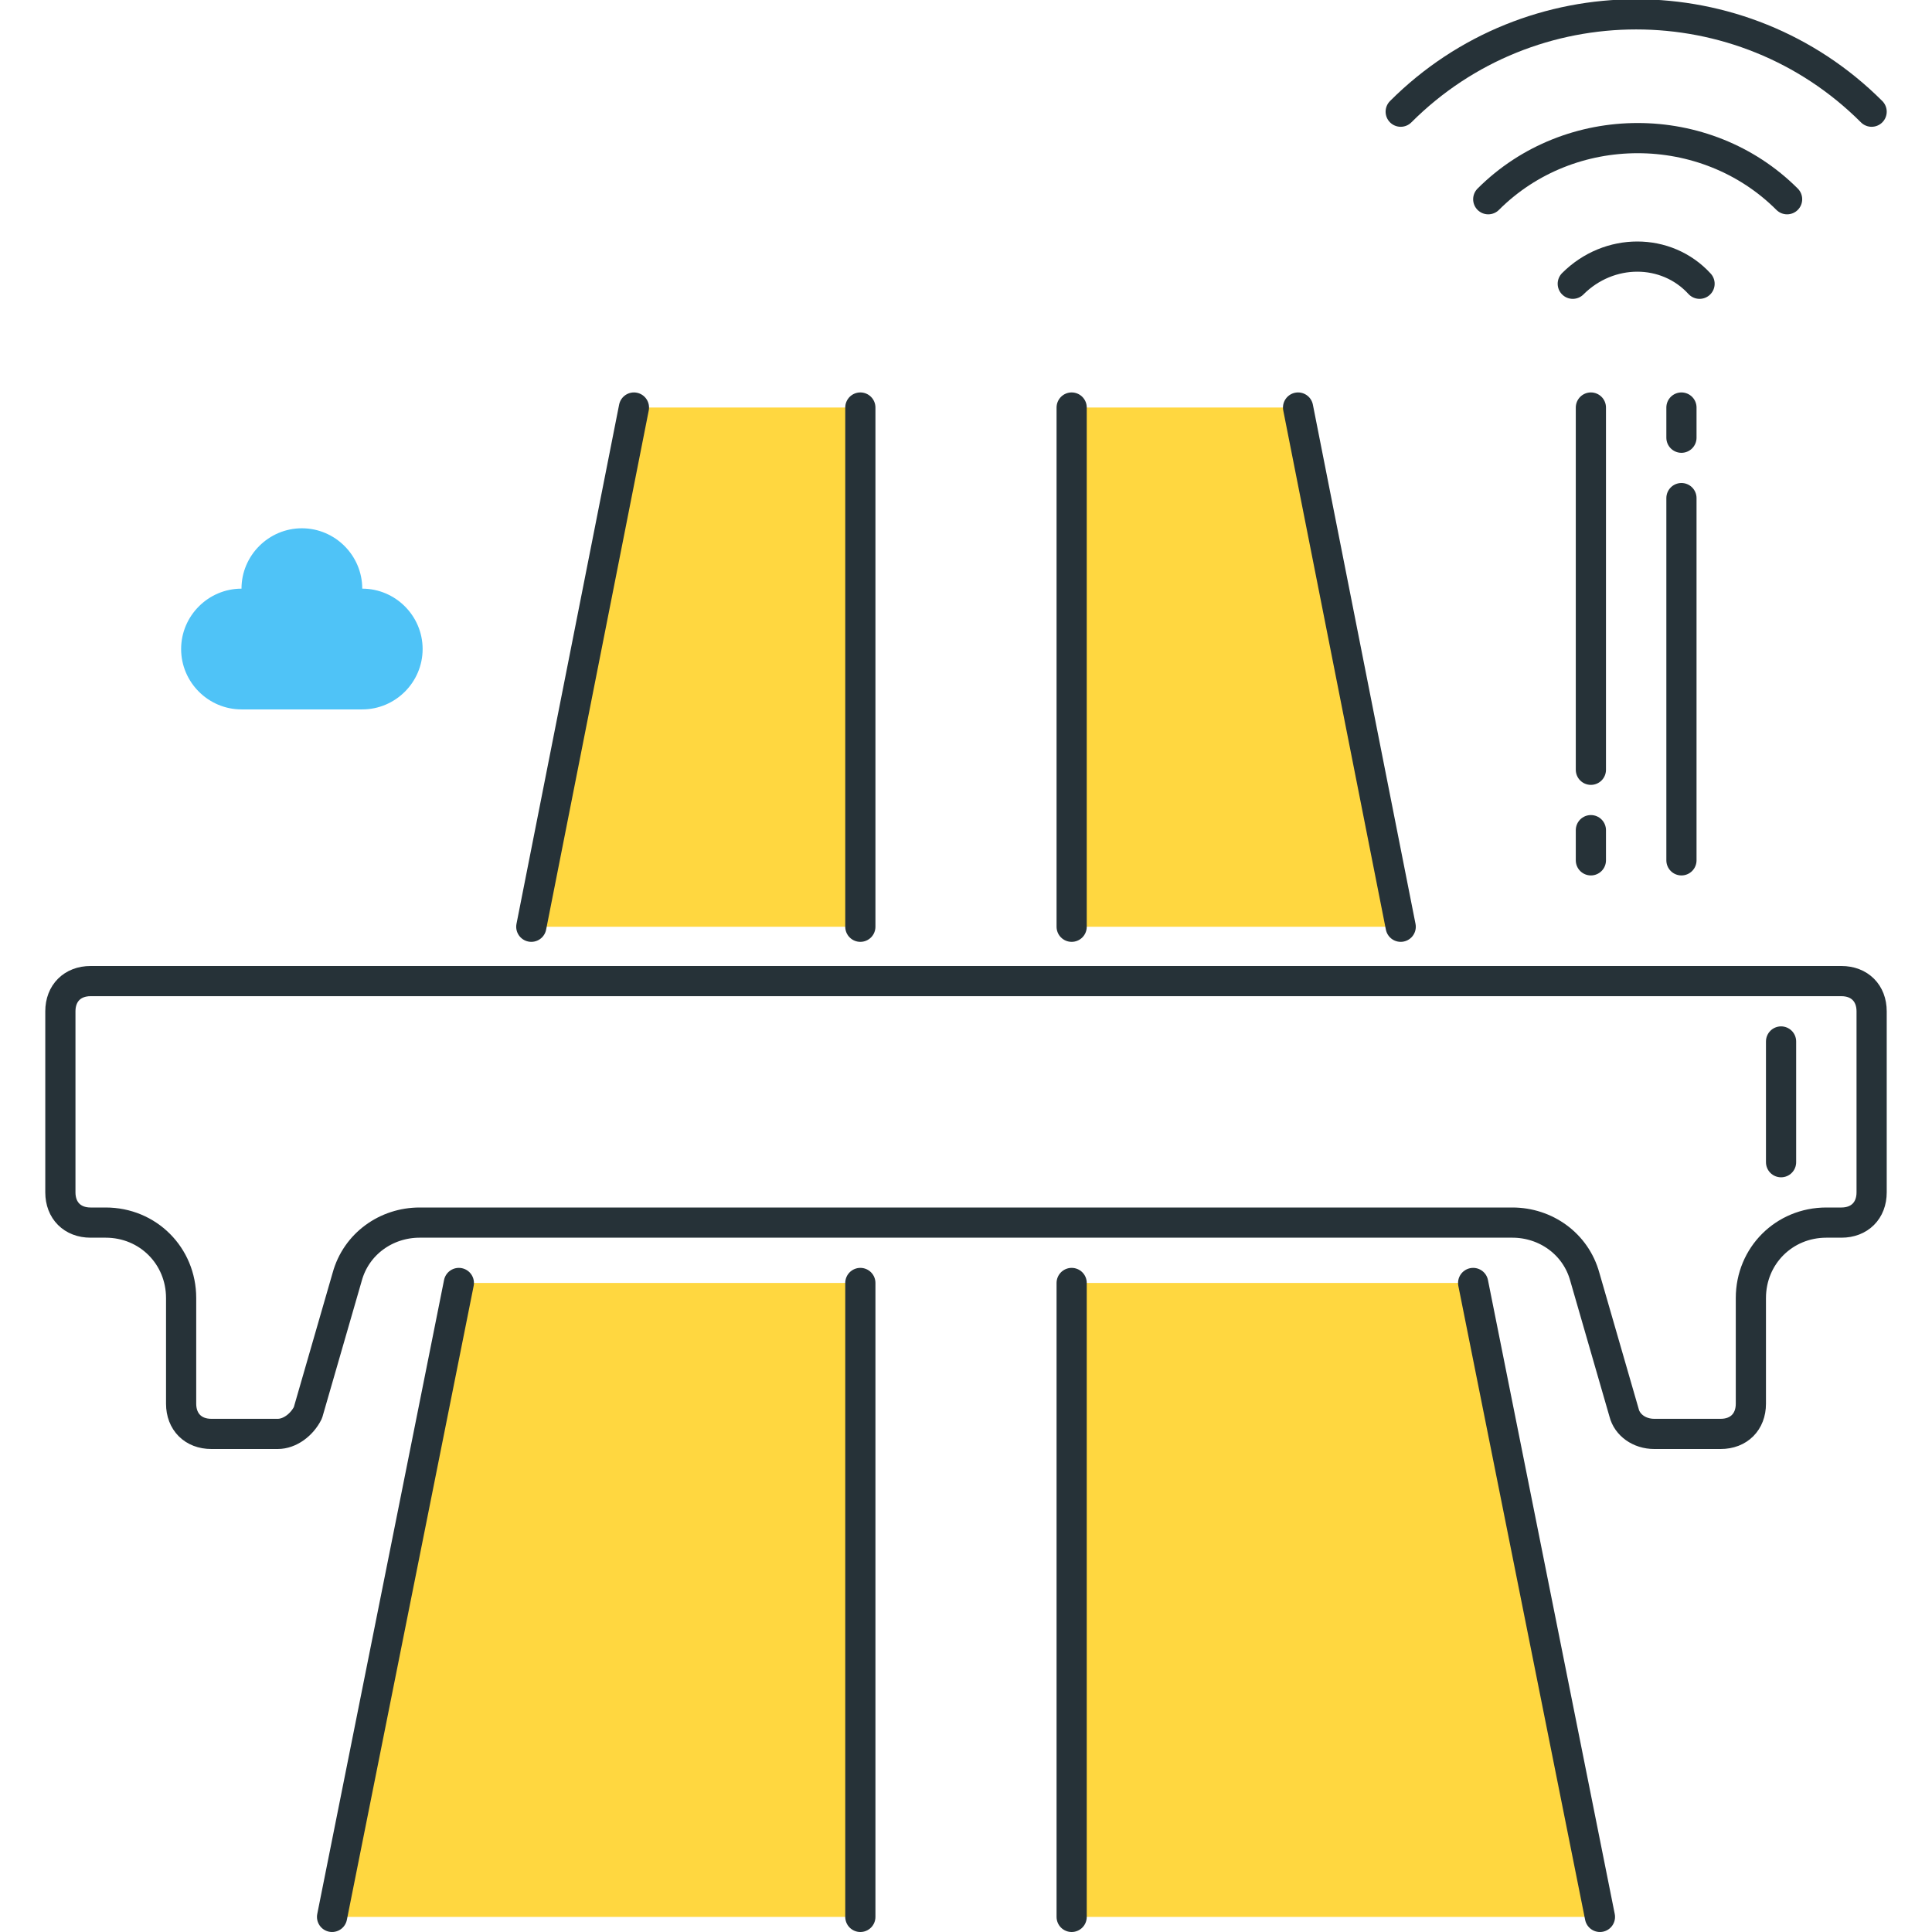 <?xml version="1.0" encoding="utf-8"?>
<!-- Generator: Adobe Illustrator 21.0.0, SVG Export Plug-In . SVG Version: 6.00 Build 0)  -->
<svg version="1.1" id="Layer_1" xmlns="http://www.w3.org/2000/svg" xmlns:xlink="http://www.w3.org/1999/xlink" x="0px" y="0px"
	 viewBox="0 0 64 64" style="enable-background:new 0 0 64 64;" xml:space="preserve">
<style type="text/css">
	.st0{fill:none;stroke:#263238;stroke-linecap:round;stroke-linejoin:round;stroke-miterlimit:10;}
	.st1{fill:#FFD740;stroke:#263238;stroke-linecap:round;stroke-linejoin:round;stroke-miterlimit:10;}
	.st2{fill:#40C4FF;stroke:#263238;stroke-linecap:round;stroke-linejoin:round;stroke-miterlimit:10;}
	.st3{fill:#FFFFFF;stroke:#263238;stroke-linecap:round;stroke-linejoin:round;stroke-miterlimit:10;}
	.st4{fill:#FF5252;stroke:#263238;stroke-linecap:round;stroke-linejoin:round;stroke-miterlimit:10;}
	.st5{fill:#FF5252;}
	.st6{fill:#4DB6AC;stroke:#263238;stroke-linecap:round;stroke-linejoin:round;stroke-miterlimit:10;}
	.st7{fill:#FFD740;}
	.st8{fill:#40C4FF;}
	.st9{fill:#4DB6AC;}
	.st10{fill:#FFFFFF;}
	.st11{fill:#263238;stroke:#263238;stroke-linecap:round;stroke-linejoin:round;stroke-miterlimit:10;}
	.st12{fill:#4FC3F7;}
	.st13{fill:#E0E0E0;stroke:#263238;stroke-linecap:round;stroke-linejoin:round;stroke-miterlimit:10;}
</style>
<g id="Smart_Highway">
	<g>
		<g>
			<g>
				<g>
					<polygon class="st7" points="43,13.5 35.5,13.5 35.5,30.7 46.4,30.7 					"/>
				</g>
			</g>
			<g>
				<g>
					<polygon class="st7" points="48.8,42.5 35.5,42.5 35.5,63.5 53,63.5 					"/>
				</g>
			</g>
		</g>
		<g>
			<g>
				<g>
					<polygon class="st7" points="21,13.5 17.6,30.7 28.5,30.7 28.5,13.5 					"/>
				</g>
			</g>
			<g>
				<g>
					<polygon class="st7" points="15.2,42.5 11,63.5 28.5,63.5 28.5,42.5 					"/>
				</g>
			</g>
		</g>
		<g>
			<line class="st0" x1="28.5" y1="42.5" x2="28.5" y2="63.5"/>
			<line class="st0" x1="28.5" y1="13.5" x2="28.5" y2="30.7"/>
			<line class="st0" x1="17.6" y1="30.7" x2="21" y2="13.5"/>
			<line class="st0" x1="11" y1="63.5" x2="15.2" y2="42.5"/>
		</g>
		<g>
			<line class="st0" x1="35.5" y1="42.5" x2="35.5" y2="63.5"/>
			<line class="st0" x1="35.5" y1="13.5" x2="35.5" y2="30.7"/>
			<line class="st0" x1="46.4" y1="30.7" x2="43" y2="13.5"/>
			<line class="st0" x1="53" y1="63.5" x2="48.8" y2="42.5"/>
		</g>
		<g>
			<path class="st0" d="M46.4,3.7c4.3-4.3,11.3-4.3,15.6,0"/>
			<path class="st0" d="M49.3,6.6c2.7-2.7,7.2-2.7,9.9,0"/>
			<path class="st0" d="M52.1,9.4c1.2-1.2,3.1-1.2,4.2,0"/>
		</g>
		<g>
			<g>
				<g>
					<line class="st0" x1="52.7" y1="27.5" x2="52.7" y2="28.5"/>
					<line class="st0" x1="52.7" y1="13.5" x2="52.7" y2="25.5"/>
				</g>
			</g>
			<g>
				<g>
					<line class="st0" x1="55.7" y1="14.5" x2="55.7" y2="13.5"/>
					<line class="st0" x1="55.7" y1="28.5" x2="55.7" y2="16.5"/>
				</g>
			</g>
		</g>
		<g>
			<g>
				<path class="st12" d="M12,19.5c0-1.1-0.9-2-2-2c-1.1,0-2,0.9-2,2c-1.1,0-2,0.9-2,2c0,1.1,0.9,2,2,2h4c1.1,0,2-0.9,2-2
					C14,20.4,13.1,19.5,12,19.5z"/>
			</g>
		</g>
		<g>
			<path class="st0" d="M2,33.5v6c0,0.6,0.4,1,1,1h0.5C4.9,40.5,6,41.6,6,43v3.5c0,0.6,0.4,1,1,1h2.2c0.4,0,0.8-0.3,1-0.7l1.3-4.5
				c0.3-1.1,1.3-1.8,2.4-1.8h36.2c1.1,0,2.1,0.7,2.4,1.8l1.3,4.5c0.1,0.4,0.5,0.7,1,0.7H57c0.6,0,1-0.4,1-1V43
				c0-1.4,1.1-2.5,2.5-2.5H61c0.6,0,1-0.4,1-1v-6c0-0.6-0.4-1-1-1H3C2.4,32.5,2,32.9,2,33.5z"/>
			<line class="st0" x1="59" y1="34.5" x2="59" y2="38.5"/>
		</g>
	</g>
</g>
</svg>
